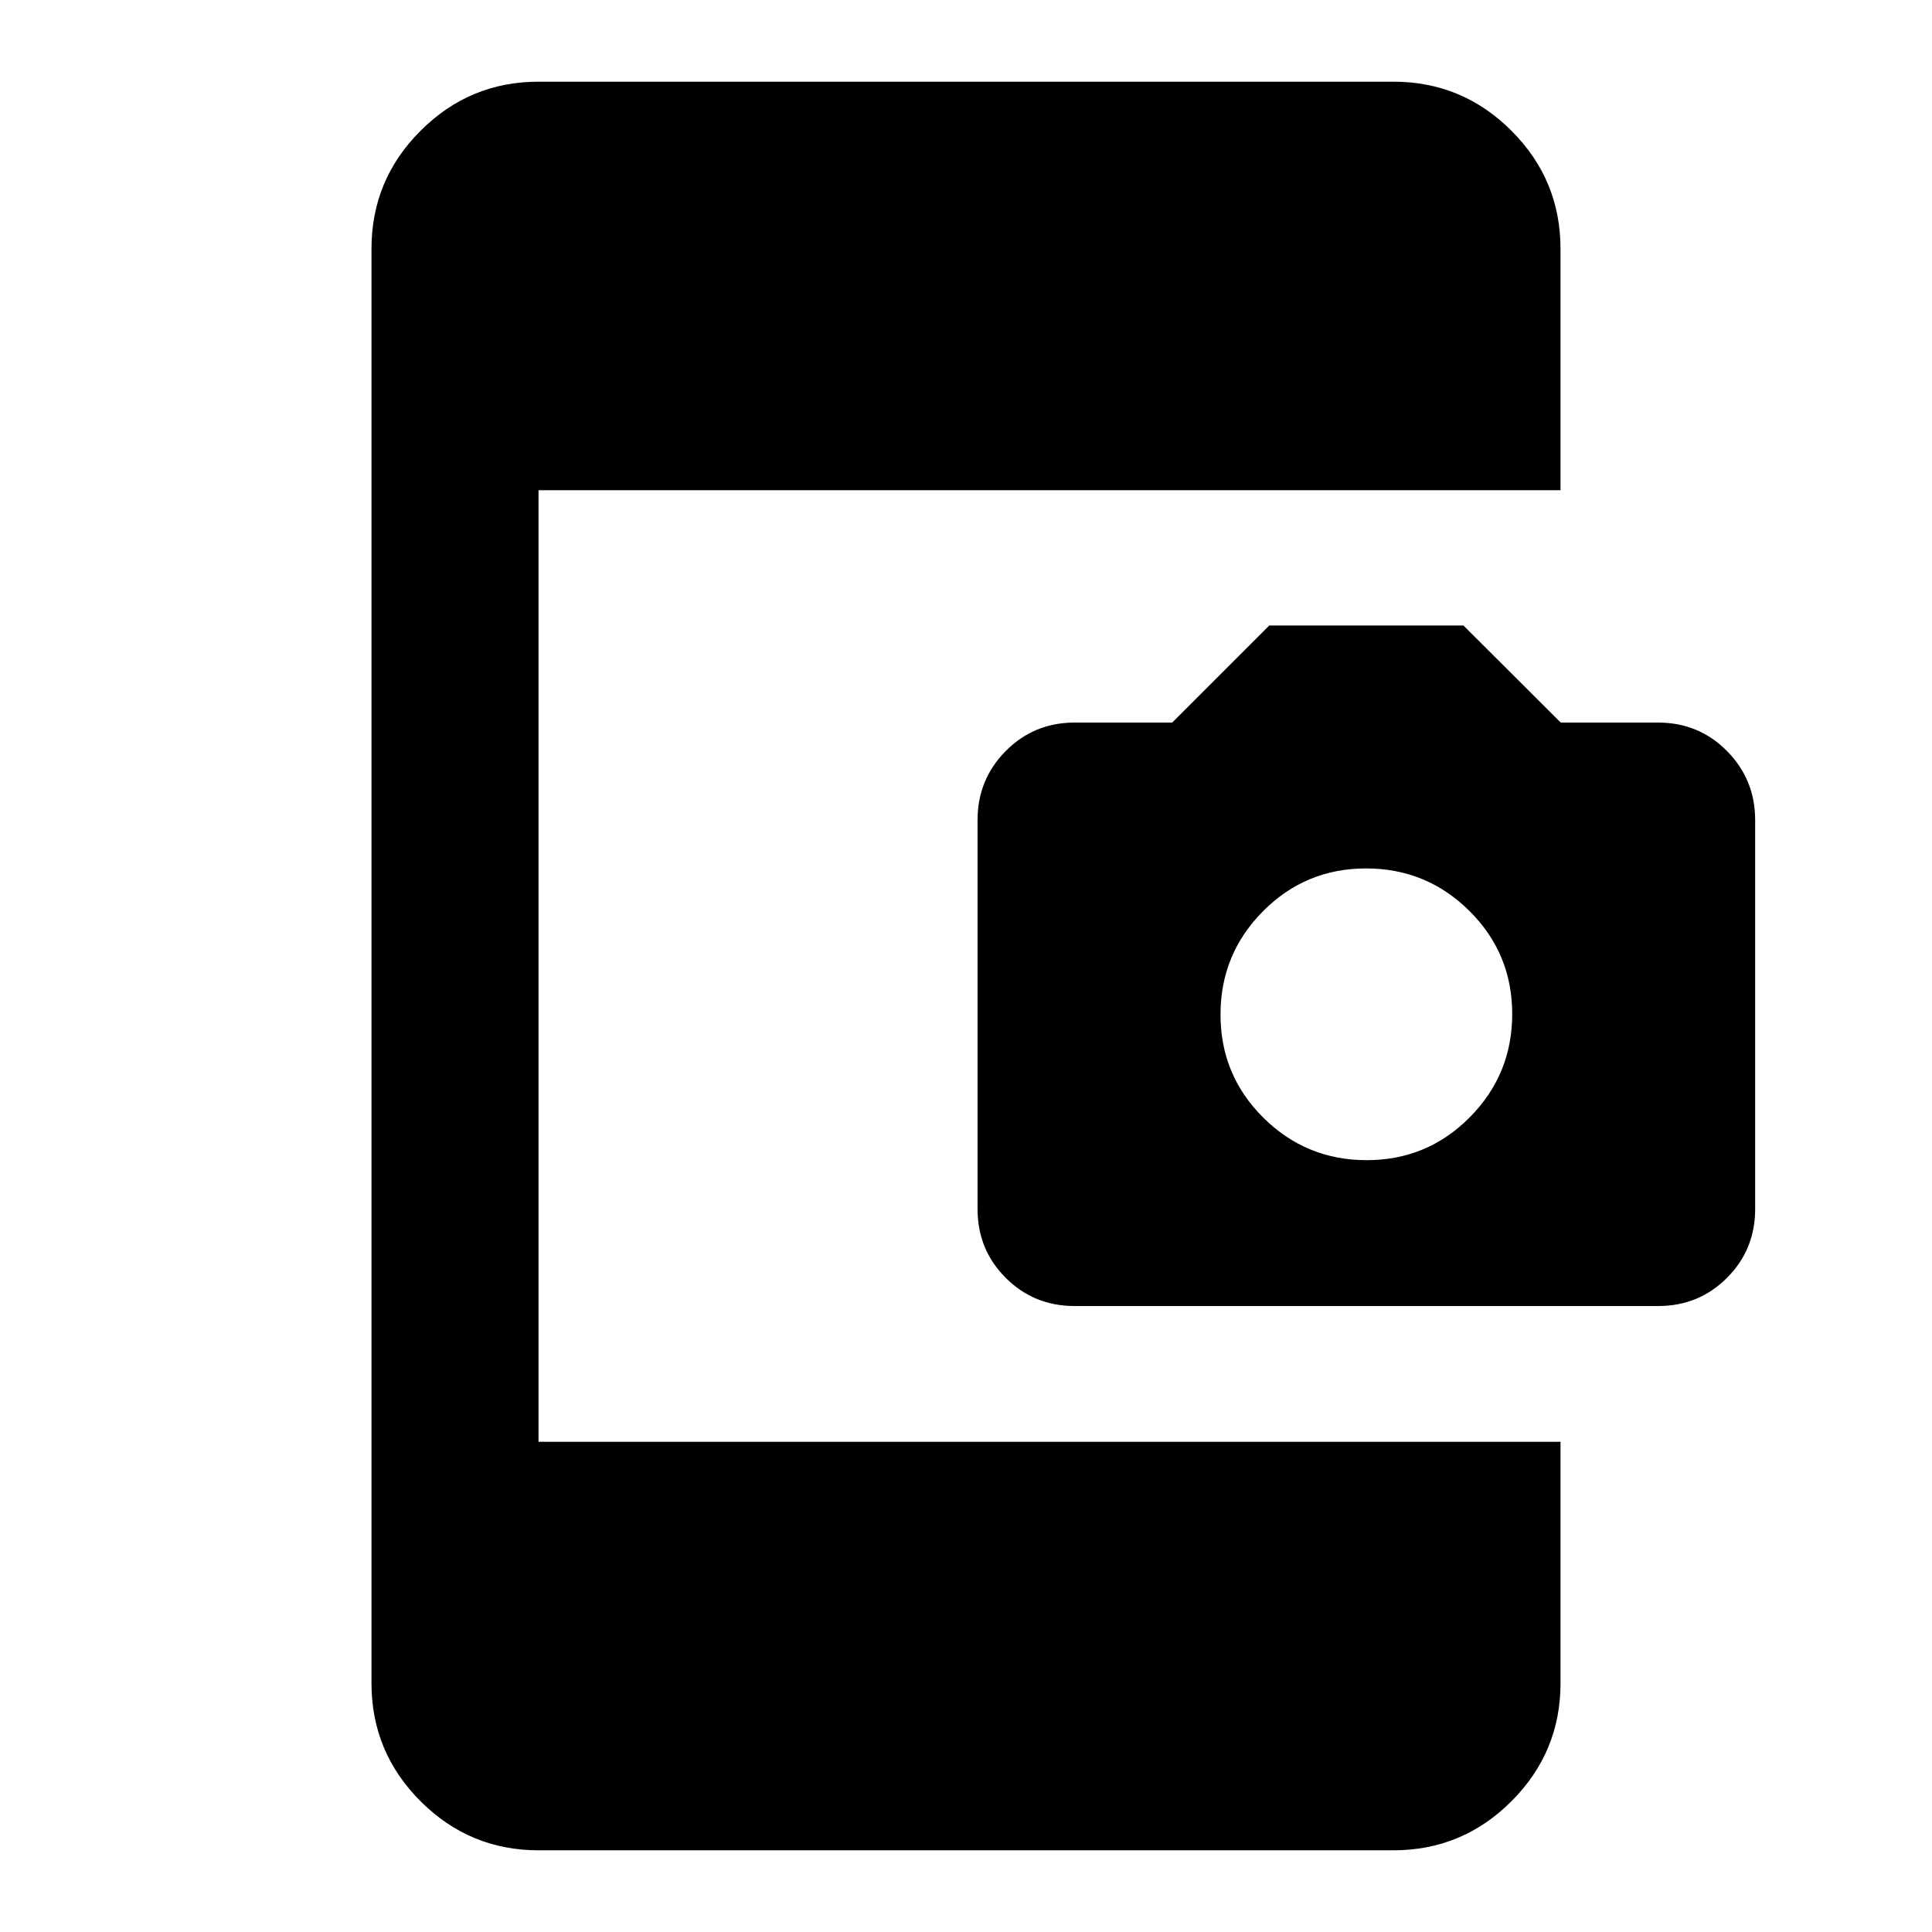 <svg xmlns="http://www.w3.org/2000/svg" height="20" viewBox="0 -960 960 960" width="20"><path d="M267.59-40.59q-34.24 0-58.62-24.38-24.38-24.38-24.38-58.62v-712.82q0-34.24 24.38-58.62 24.38-24.38 58.62-24.38h424.82q34.24 0 58.62 24.38 24.38 24.38 24.38 58.62v120H267.59v472.82h507.82v120q0 34.24-24.38 58.62-24.38 24.38-58.62 24.38H267.59Zm266.36-270.45q-20.21 0-34.21-14t-14-34.2v-193.25q0-20.19 14-34.33 14-14.14 34.28-14.14h48.44l48.24-48.24h96.47l48.36 48.24h48.36q20.24 0 34.24 14.14 14 14.14 14 34.33v193.25q0 20.2-14 34.2-14 14-34.21 14H533.95Zm145.14-72.48q30.08 0 51.2-21.27 21.12-21.27 21.12-51.36t-21.27-51.21q-21.27-21.12-51.36-21.12-30.08 0-51.2 21.27-21.12 21.27-21.12 51.36t21.27 51.21q21.27 21.12 51.36 21.12Z"/></svg>